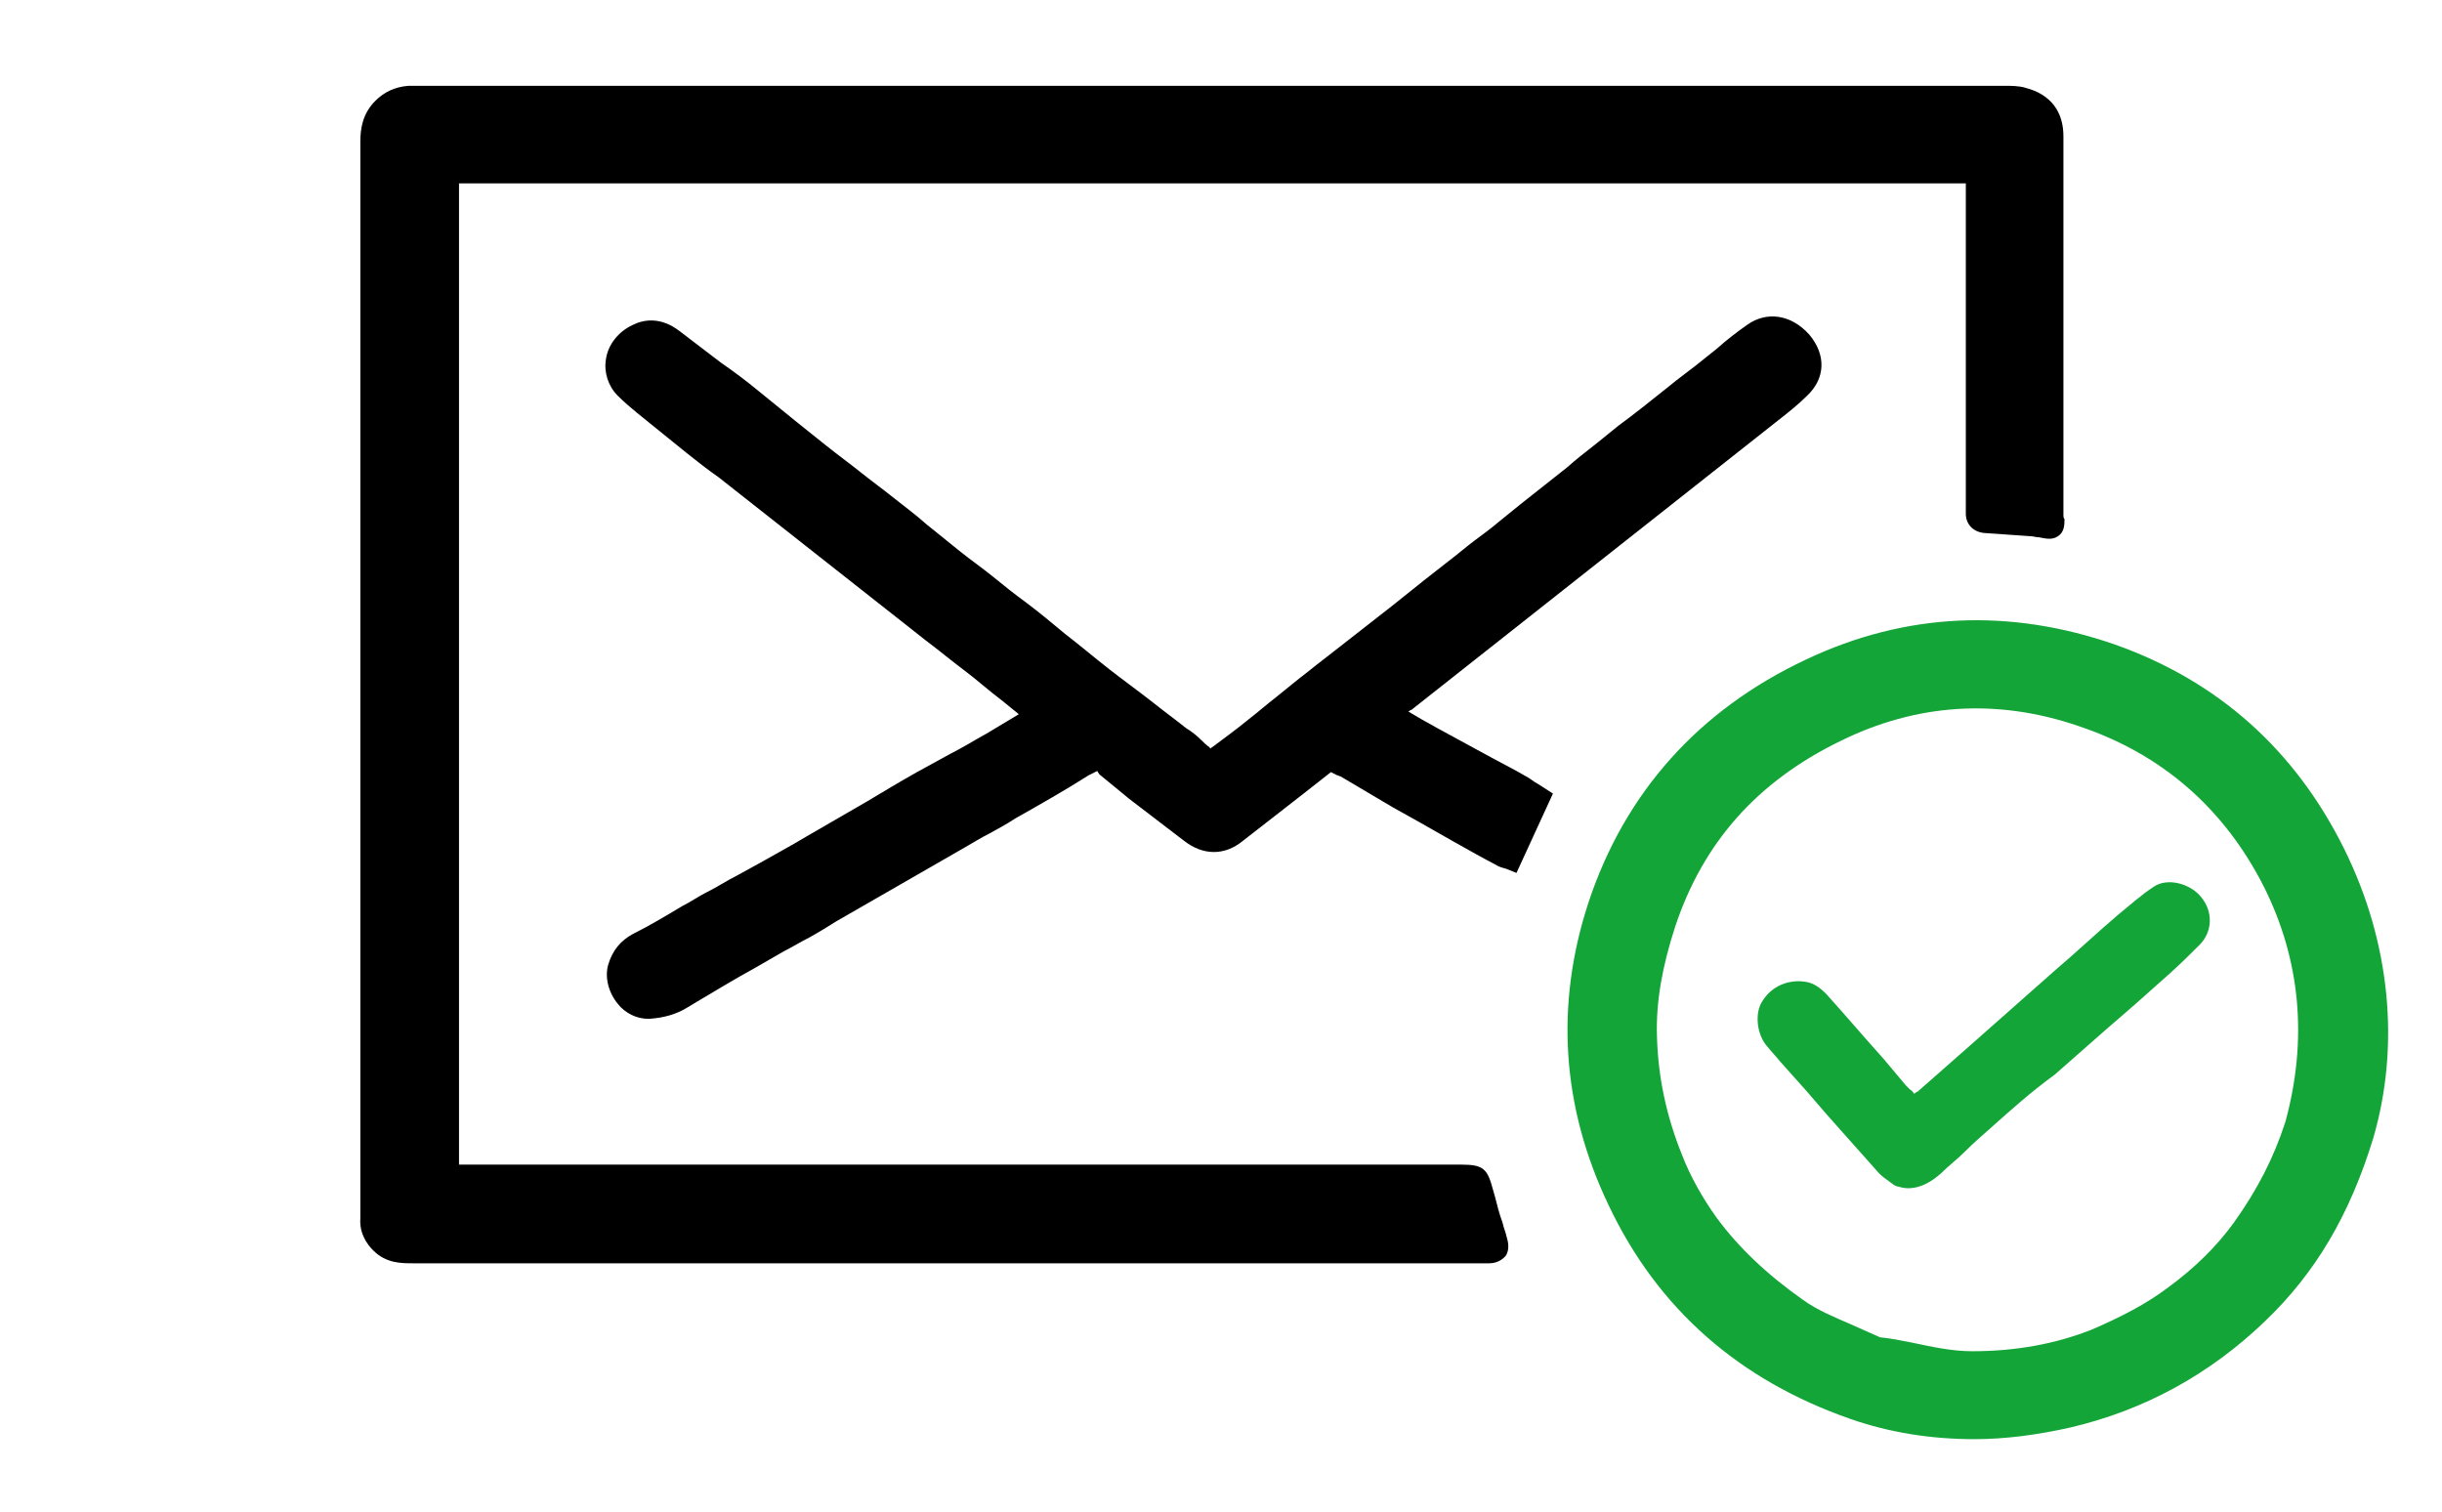 <?xml version="1.0" encoding="utf-8"?>
<!-- Generator: Adobe Illustrator 22.1.0, SVG Export Plug-In . SVG Version: 6.00 Build 0)  -->
<svg version="1.1" id="Layer_1" xmlns="http://www.w3.org/2000/svg" xmlns:xlink="http://www.w3.org/1999/xlink" x="0px" y="0px"
	 viewBox="0 0 227.7 141" style="enable-background:new 0 0 227.7 141;" xml:space="preserve">
<style type="text/css">
	.st0{fill:#13A538;}
</style>
<path class="st0" d="M218.6,79.2c-4.6-9.3-11.8-15.7-21.4-19.1c-9.8-3.4-19.5-3-28.8,1.4c-10,4.7-16.9,12.4-20.3,22.7
	c-3.1,9.5-2.5,19,1.9,28.2c4.6,9.7,12.2,16.3,22.5,19.9c3.7,1.3,7.6,1.9,11.6,1.9c2.9,0,5.9-0.4,9-1.1c6.8-1.6,12.9-4.9,18.1-9.9
	c4.7-4.5,7.9-9.9,10.1-17.1l0,0C223.8,97.5,222.9,87.9,218.6,79.2z M178.3,125.2c-1-0.2-2-0.4-3-0.5c-0.9-0.4-1.8-0.8-2.7-1.2
	c-1.6-0.7-3.1-1.3-4.5-2.3c-3.4-2.4-6-4.9-8-7.6c-1.3-1.8-2.5-3.9-3.3-6c-1.4-3.5-2.2-7.1-2.3-11c-0.1-3.2,0.5-6.5,1.7-10.2
	c2.6-7.8,7.6-13.5,15.4-17.3c7.1-3.5,14.6-4,22.2-1.4c7.8,2.6,13.6,7.7,17.3,15c3.4,6.8,4.1,14.2,2,21.9c-1.1,3.4-2.6,6.3-4.8,9.4
	c-1.6,2.2-3.6,4.2-6.2,6.1c-2,1.5-4.3,2.7-7.1,3.9c-3.3,1.3-7,2-11.1,2c0,0,0,0,0,0C182,126,180.2,125.6,178.3,125.2z M185.6,105.2
	c-0.8,0.7-1.6,1.4-2.4,2.2c-0.7,0.7-1.5,1.3-2.2,2c-0.8,0.7-1.8,1.4-3.1,1.4c-0.4,0-0.7-0.1-1.1-0.2l-0.2-0.1
	c-0.1-0.1-0.3-0.2-0.4-0.3c-0.3-0.2-0.7-0.5-1-0.8c-2.2-2.5-4.5-5-6.7-7.6l-2.5-2.8c-0.4-0.5-0.8-0.9-1.2-1.4
	c-1-1.1-1.2-3.1-0.5-4.2c1.1-1.8,3-2.1,4.3-1.8c0.8,0.2,1.4,0.8,1.7,1.1c1.8,2,3.5,4,5.3,6l2.1,2.5c0.1,0.1,0.3,0.3,0.4,0.4
	c0.2,0.1,0.3,0.3,0.4,0.4c0.1-0.1,0.2-0.2,0.3-0.2c1.7-1.5,3.3-2.9,5-4.4l7.8-6.9c2-1.7,3.9-3.5,5.9-5.2c1.1-0.9,2.1-1.8,3.3-2.6
	c1.3-0.9,3.4-0.3,4.4,0.9c1.2,1.4,1.1,3.3-0.1,4.5c-0.8,0.8-1.7,1.7-2.7,2.6c-1.9,1.7-3.8,3.4-5.8,5.1l-5,4.4
	C189.4,101.8,187.5,103.5,185.6,105.2z"/>
<g>
	<path d="M162.9,30.3c-1,0.7-1.9,1.4-2.8,2.2l-1,0.8c-1.2,1-2.5,1.9-3.7,2.9c-1.5,1.2-3,2.4-4.5,3.5l-2.1,1.7
		c-0.9,0.7-1.8,1.4-2.7,2.2c-1.4,1.1-2.9,2.3-4.3,3.4l-2.1,1.7c-0.7,0.6-1.4,1.1-2.2,1.7c-0.8,0.6-1.6,1.3-2.4,1.9l-2.3,1.8
		c-1,0.8-2,1.6-3,2.4l-6.4,5c-0.8,0.6-1.5,1.2-2.3,1.8l-2.1,1.7c-0.9,0.7-1.7,1.4-2.6,2.1c-1.1,0.9-2.2,1.7-3.4,2.6
		c-0.1,0-0.1,0.1-0.1,0.1c0,0-0.1,0-0.1-0.1c-0.3-0.2-0.6-0.5-0.8-0.7c-0.4-0.4-0.9-0.8-1.4-1.1c-1-0.8-2.1-1.6-3.1-2.4
		c-1.4-1.1-2.8-2.1-4.2-3.2c-1.4-1.1-2.7-2.2-4-3.2c-1.2-1-2.4-2-3.6-2.9c-1.1-0.8-2.1-1.6-3.2-2.5c-1-0.8-2-1.5-3-2.3
		c-1-0.8-2.1-1.7-3.1-2.5c-1-0.9-2.1-1.7-3.1-2.5c-1-0.8-2.1-1.6-3.1-2.4c-1-0.8-2.1-1.6-3.1-2.4c-1-0.8-2-1.6-3-2.4
		c-1.1-0.9-2.1-1.7-3.2-2.6c-1.2-1-2.4-1.9-3.7-2.8c-1.3-1-2.5-1.9-3.8-2.9c-1.8-1.4-3.4-1.1-4.4-0.6c-1.3,0.6-2.3,1.8-2.5,3.2
		c-0.2,1.2,0.2,2.5,1.1,3.4c0.6,0.6,1.2,1.1,1.8,1.6c1.6,1.3,3.1,2.5,4.7,3.8c1,0.8,1.9,1.5,2.9,2.2l19.3,15.2
		c1.2,0.9,2.4,1.9,3.6,2.8c1.2,0.9,2.3,1.9,3.5,2.8l1.6,1.3l0,0c-1,0.6-2,1.2-3,1.8c-1.1,0.6-2.2,1.3-3.4,1.9l-3.1,1.7
		c-1.6,0.9-3.1,1.8-4.6,2.7l-5.7,3.3c-1.5,0.9-3,1.7-4.4,2.5l-2,1.1c-1,0.5-1.9,1.1-2.9,1.6c-0.8,0.4-1.5,0.9-2.3,1.3
		c-1.5,0.9-3,1.8-4.6,2.6c-1.1,0.6-1.9,1.5-2.3,2.9c-0.3,1.1,0,2.5,0.9,3.6c0.7,0.9,1.8,1.4,2.8,1.4c0.1,0,0.1,0,0.2,0
		c1.3-0.1,2.4-0.4,3.4-1c2.2-1.3,4.3-2.6,6.5-3.8c0.9-0.5,1.7-1,2.6-1.5c0.8-0.4,1.6-0.9,2.4-1.3c0.9-0.5,1.7-1,2.5-1.5l12-6.9
		c0.7-0.4,1.5-0.9,2.3-1.3c0.7-0.4,1.5-0.8,2.4-1.4c2.3-1.3,4.6-2.6,6.8-4c0.6-0.3,0.8-0.4,0.8-0.4c0,0-0.1-0.2,0.2,0.3l2.8,2.3
		c1.7,1.3,3.4,2.6,5.1,3.9c1.8,1.4,3.8,1.4,5.5,0l2.7-2.1c1.8-1.4,3.6-2.8,5.5-4.3c0.2,0.1,0.4,0.2,0.6,0.3c0.1,0,0.2,0.1,0.3,0.1
		l4.9,2.9c1.1,0.6,3.4,1.9,5.5,3.1c1.6,0.9,3.2,1.8,4,2.2c0.3,0.2,0.6,0.3,1,0.4l1,0.4l3.4-7.4l-1.4-0.9c-0.4-0.2-0.7-0.5-1.1-0.7
		c-1-0.6-2.8-1.5-4.6-2.5c-2.4-1.3-5-2.7-6.3-3.5c0,0,0,0-0.1,0c0,0,0,0,0,0c0.1-0.1,0.2-0.2,0.3-0.2l34.2-27
		c0.9-0.7,1.9-1.5,2.7-2.3c1.7-1.6,1.8-3.8,0.2-5.7C167,29.3,164.7,29,162.9,30.3z"/>
	<path d="M192.4,47.9l0-35.2c0-2.3-1.2-3.9-3.5-4.5C188.3,8,187.5,8,186.9,8L39.3,8L39,8c-0.3,0-0.6,0-0.9,0
		c-1.3,0.1-2.3,0.6-3.1,1.4c-1.2,1.2-1.4,2.6-1.4,3.8c0,25.7,0,58.4,0,86.2l0,13.9c0,0.1,0,0.2,0,0.3c-0.1,1.4,0.6,2.4,1.2,3
		c1.2,1.2,2.6,1.2,3.7,1.2l99.2,0l0.3,0c0.3,0,0.6,0,0.9,0c0.3,0,1-0.1,1.5-0.7c0.4-0.6,0.2-1.4,0.1-1.7c-0.1-0.5-0.3-0.9-0.4-1.4
		c-0.3-0.8-0.5-1.6-0.7-2.4l-0.2-0.7c-0.5-1.9-0.9-2.3-2.9-2.3l-0.7,0l-92.1,0l-0.7,0l0-0.7c0-26.9,0-63.3,0-90.2l0-0.6l0.6,0
		l34.8,0l104.7,0l0.4,0l0,0.5l0,30.3c0,1,0.7,1.7,1.7,1.8c1.4,0.1,2.9,0.2,4.3,0.3c0.3,0,0.5,0.1,0.8,0.1c0.6,0.1,1.2,0.3,1.8-0.1
		c0.6-0.4,0.6-1.1,0.6-1.6C192.4,48.3,192.4,48.2,192.4,47.9z"/>
</g>
</svg>
